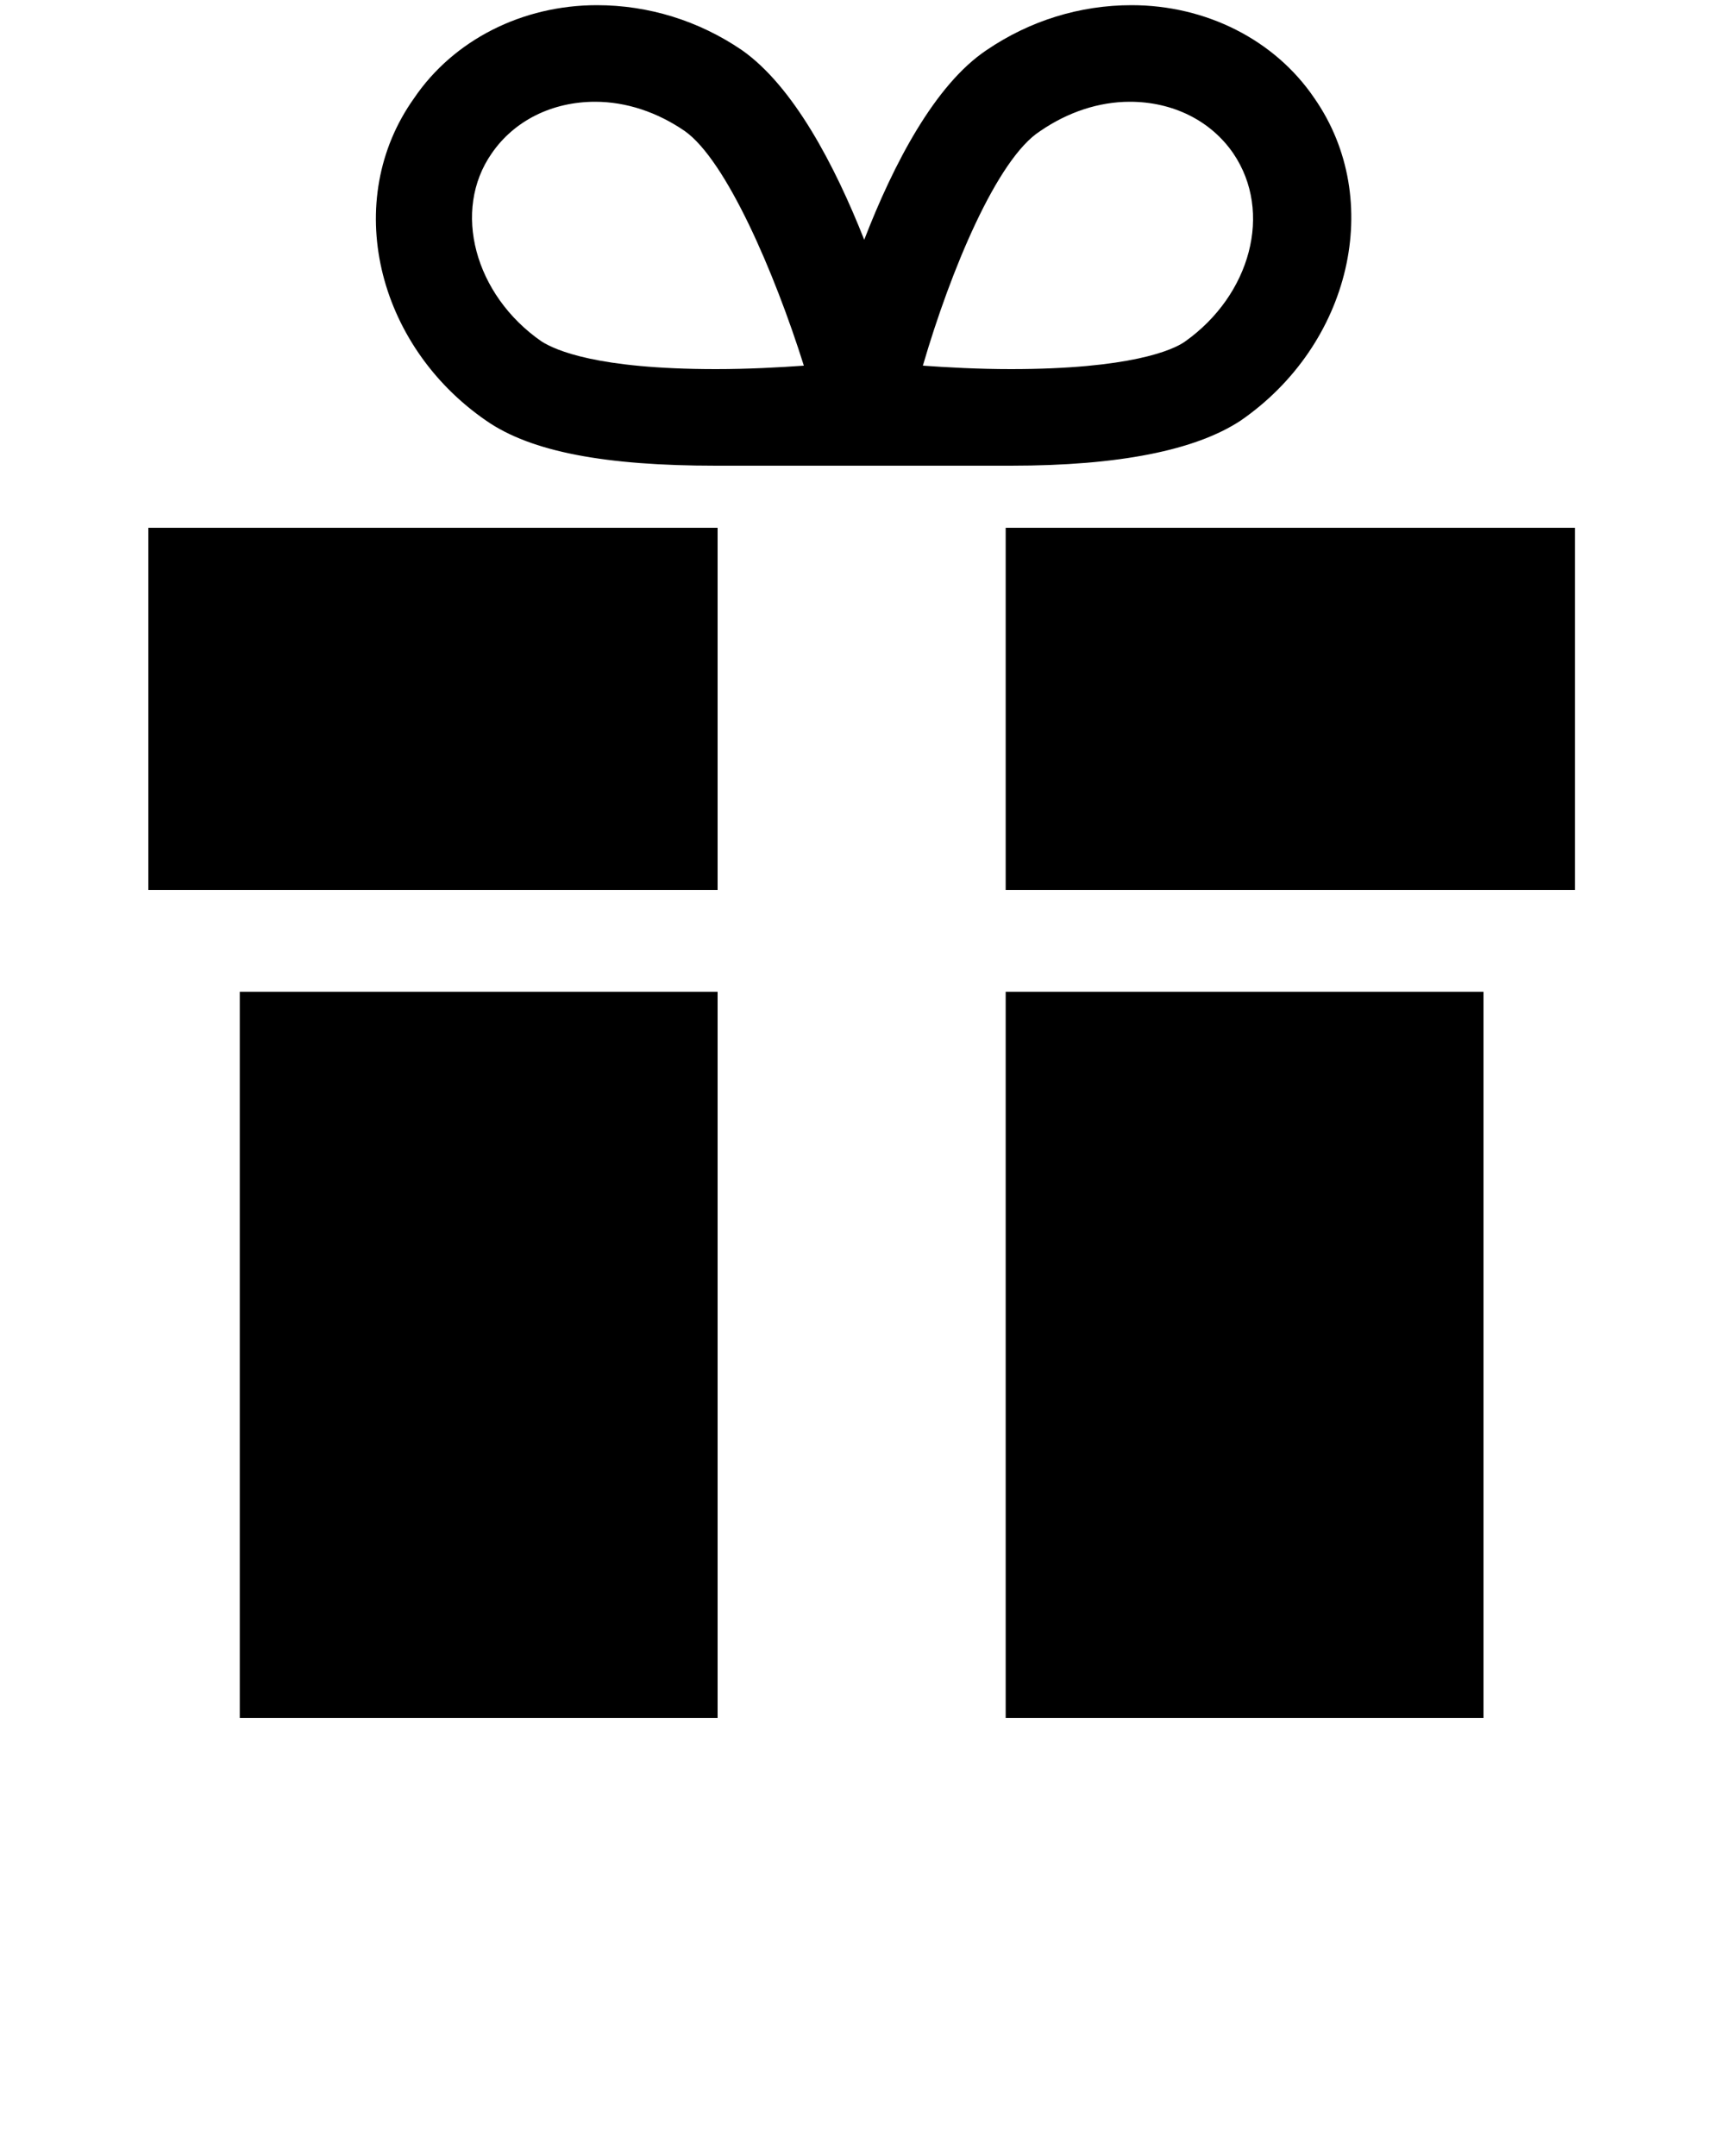 <svg xmlns="http://www.w3.org/2000/svg" xmlns:xlink="http://www.w3.org/1999/xlink" version="1.1" x="0px" y="0px" viewBox="0 0 100 125" enable-background="new 0 0 100 100" xml:space="preserve"><g><rect x="13.9" y="57.5" width="27.7" height="42.1"/><rect x="8.6" y="30.6" width="33" height="21"/><path d="M28.2,24.4c2.6,1.8,6.9,2.6,13.3,2.6c3.8,0,13.3,0,17.1,0l0,0c6.3,0,10.7-0.9,13.3-2.6c6.4-4.4,8.4-12.8,4.3-18.7   c-2.3-3.4-6.3-5.4-10.6-5.4c-3,0-5.9,0.9-8.4,2.6c-3,2-5.4,6.6-7.1,11c-1.7-4.3-4.1-8.9-7.1-11c-2.5-1.7-5.4-2.6-8.4-2.6   c-4.3,0-8.3,2-10.6,5.4C19.8,11.6,21.8,20,28.2,24.4z M60.3,7.6c1.6-1.1,3.4-1.7,5.2-1.7c2.5,0,4.7,1.1,6,3c2.3,3.4,1,8.2-2.8,10.9   c-0.7,0.5-3.2,1.6-10.1,1.6c-1.9,0-3.7-0.1-5.1-0.2C55.1,15.7,57.8,9.2,60.3,7.6z M28.5,8.9c1.3-1.9,3.5-3,6-3   c1.8,0,3.6,0.6,5.2,1.7c2.4,1.7,5.2,8.2,6.9,13.6c-1.4,0.1-3.2,0.2-5.1,0.2c-6.9,0-9.3-1.1-10.1-1.6C27.5,17.1,26.2,12.2,28.5,8.9z   "/></g><rect x="58.3" y="57.5" width="27.7" height="42.1"/><rect x="58.3" y="30.6" width="33" height="21"/></svg>